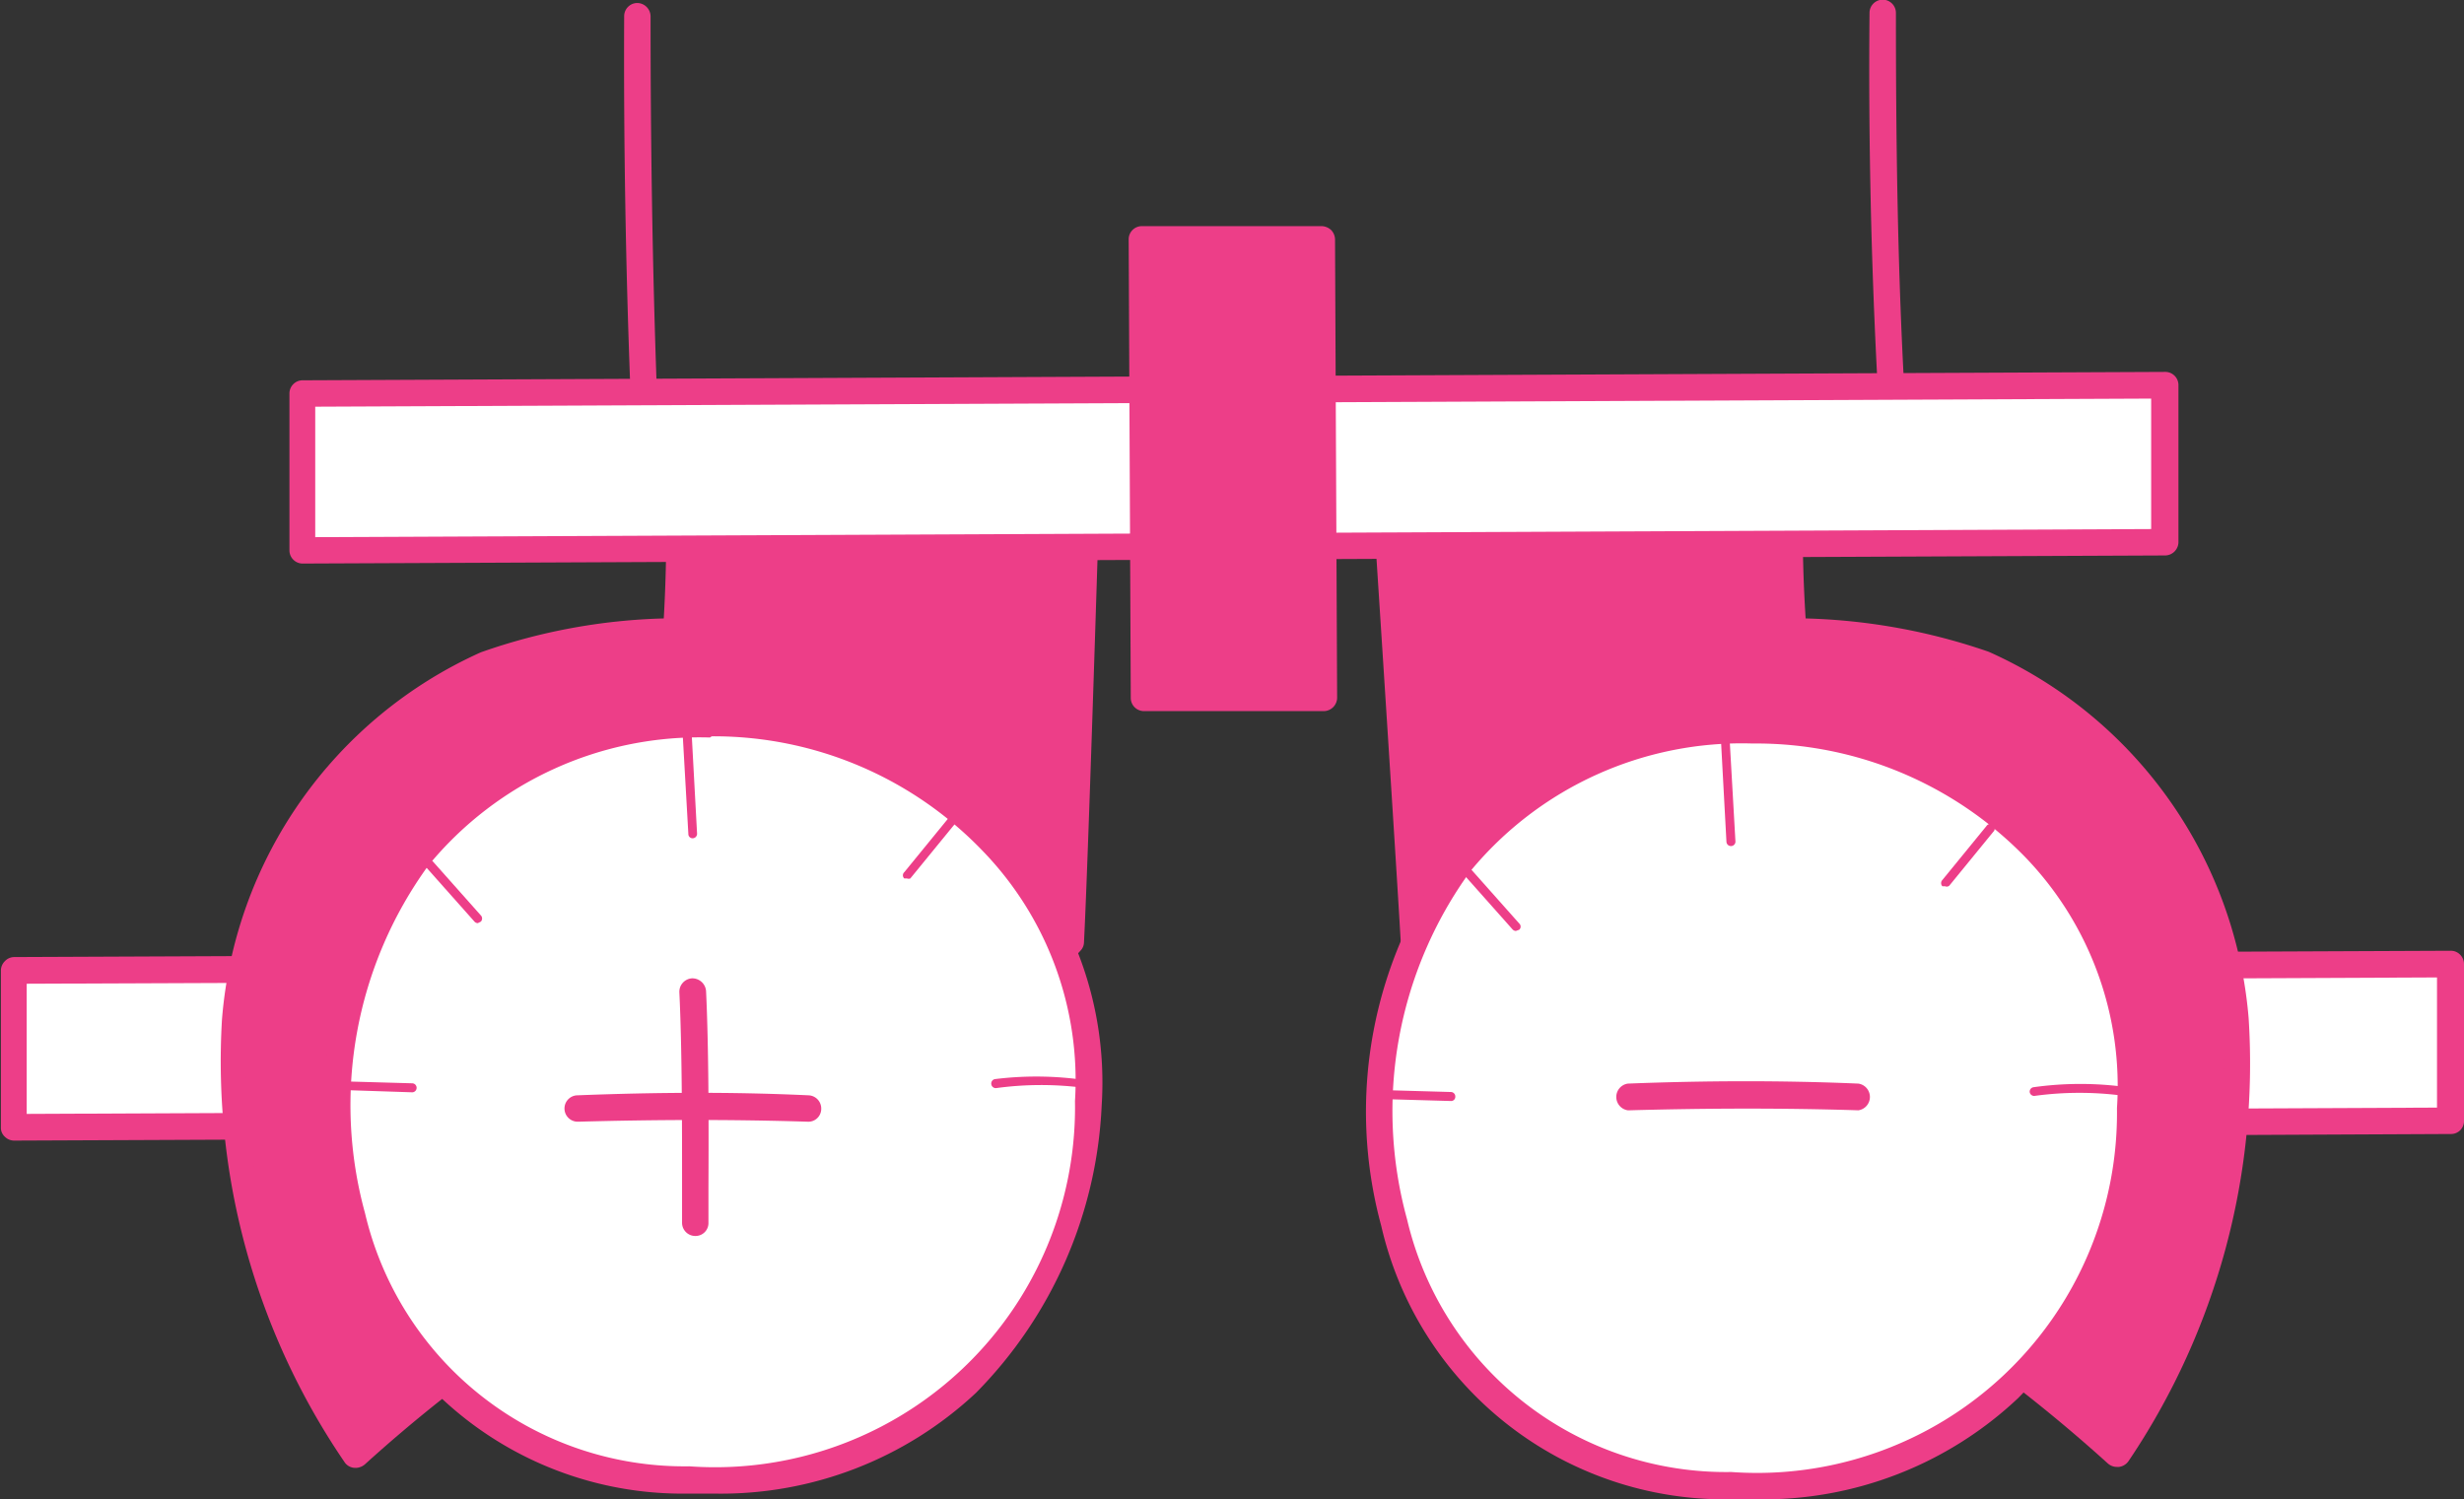 <svg xmlns="http://www.w3.org/2000/svg" width="8.215" height="4.999" viewBox="0 0 8.215 4.999">
  <rect x="0" y="0" width="8.215" height="4.999" fill="#333333" stroke="none"/>
  <g id="Group_251" data-name="Group 251" transform="translate(-72.796 -276.229)">
    <g id="Group_250" data-name="Group 250">
      <g id="Group_225" data-name="Group 225">
        <rect id="Rectangle_127" data-name="Rectangle 127" width="2.331" height="0.523" transform="translate(72.841 279.465) rotate(-0.254)" fill="#fff"/>
        <path id="Path_4106" data-name="Path 4106" d="M72.843,280.032a.044.044,0,0,1-.031-.013.04.04,0,0,1-.013-.031l0-.523a.044.044,0,0,1,.013-.031.043.043,0,0,1,.031-.014l2.331-.01h0a.044.044,0,0,1,.044.044l0,.523a.045.045,0,0,1-.044.045l-2.331.01Zm.042-.523,0,.434,2.242-.01V279.5Z" fill="#ed3e88"/>
      </g>
      <g id="Group_226" data-name="Group 226">
        <rect id="Rectangle_128" data-name="Rectangle 128" width="2.331" height="0.523" transform="translate(78.634 279.454) rotate(-0.254)" fill="#fff"/>
        <path id="Path_4107" data-name="Path 4107" d="M78.636,280.021a.044.044,0,0,1-.044-.044l0-.523a.044.044,0,0,1,.044-.045l2.331-.01a.043.043,0,0,1,.031.013.044.044,0,0,1,.013.031l0,.523a.043.043,0,0,1-.044.044l-2.331.011Zm.042-.523,0,.434,2.243-.01,0-.434Z" fill="#ed3e88"/>
      </g>
      <g id="Group_227" data-name="Group 227">
        <path id="Path_4108" data-name="Path 4108" d="M76.361,279.368c-.759.877-1.55.921-2.385,1.71a2.313,2.313,0,0,1-.4-1.445,1.422,1.422,0,0,1,.835-1.189,2.026,2.026,0,0,1,.619-.111,3.442,3.442,0,0,0,.006-.779l1.387-.016S76.377,279.061,76.361,279.368Z" fill="#ed3e88"/>
        <path id="Path_4109" data-name="Path 4109" d="M73.976,281.123h0a.043.043,0,0,1-.032-.02,2.37,2.37,0,0,1-.408-1.474,1.47,1.47,0,0,1,.863-1.225,1.987,1.987,0,0,1,.61-.113,4.851,4.851,0,0,0-.013-.733.044.044,0,0,1,.011-.033.043.043,0,0,1,.032-.014l1.388-.016a.039.039,0,0,1,.032.013.044.044,0,0,1,.013.032c0,.015-.046,1.527-.062,1.831a.04.04,0,0,1-.011.027,4.106,4.106,0,0,1-1.273.951,4.972,4.972,0,0,0-1.114.763A.048.048,0,0,1,73.976,281.123Zm1.106-3.525a2.412,2.412,0,0,1-.013.76.056.056,0,0,1-.037.019,1.962,1.962,0,0,0-.606.108,1.38,1.38,0,0,0-.807,1.152,2.258,2.258,0,0,0,.366,1.372,5.167,5.167,0,0,1,1.093-.738,4.072,4.072,0,0,0,1.24-.921c.014-.3.051-1.515.059-1.767Zm1.279,1.77Z" fill="#ed3e88"/>
      </g>
      <g id="Group_228" data-name="Group 228">
        <path id="Path_4110" data-name="Path 4110" d="M75.163,278.644a1.238,1.238,0,0,0-1.193,1.64,1.132,1.132,0,0,0,1.121.878,1.249,1.249,0,0,0,1.333-1.255A1.222,1.222,0,0,0,75.163,278.644Z" fill="#fff"/>
        <path id="Path_4111" data-name="Path 4111" d="M75.177,281.209l-.089,0a1.174,1.174,0,0,1-1.161-.912,1.441,1.441,0,0,1,.228-1.234,1.255,1.255,0,0,1,1.008-.46h.006a1.336,1.336,0,0,1,.971.412,1.188,1.188,0,0,1,.329.9,1.456,1.456,0,0,1-.419.958A1.244,1.244,0,0,1,75.177,281.209Zm-.014-2.521a1.169,1.169,0,0,0-.939.427,1.359,1.359,0,0,0-.211,1.159,1.094,1.094,0,0,0,1.081.844A1.2,1.2,0,0,0,76.38,279.9a1.1,1.1,0,0,0-.305-.831,1.243,1.243,0,0,0-.906-.385Zm0-.044Z" fill="#ed3e88"/>
      </g>
      <g id="Group_229" data-name="Group 229">
        <path id="Path_4112" data-name="Path 4112" d="M77.51,279.366c.762.874,1.506.923,2.344,1.71a2.311,2.311,0,0,0,.4-1.447,1.422,1.422,0,0,0-.839-1.186,2.036,2.036,0,0,0-.62-.109,3.433,3.433,0,0,1-.008-.778l-1.388-.011S77.493,279.059,77.51,279.366Z" fill="#ed3e88"/>
        <path id="Path_4113" data-name="Path 4113" d="M79.854,281.12a.045.045,0,0,1-.031-.012,5.249,5.249,0,0,0-1.09-.759,4.267,4.267,0,0,1-1.257-.954.045.045,0,0,1-.01-.027c-.017-.3-.115-1.805-.116-1.82a.042.042,0,0,1,.012-.034.046.046,0,0,1,.032-.013h0l1.388.011a.043.043,0,0,1,.032.014.045.045,0,0,1,.012.033,4.716,4.716,0,0,0-.01.732,2.026,2.026,0,0,1,.61.111,1.47,1.47,0,0,1,.867,1.222,2.371,2.371,0,0,1-.4,1.476.046.046,0,0,1-.032.02Zm-2.3-1.772a4.2,4.2,0,0,0,1.223.924,5.367,5.367,0,0,1,1.068.735,2.247,2.247,0,0,0,.361-1.374,1.383,1.383,0,0,0-.811-1.149,2,2,0,0,0-.607-.106.049.049,0,0,1-.036-.018,2.379,2.379,0,0,1-.016-.76l-1.294-.011C77.458,277.844,77.536,279.047,77.553,279.348Z" fill="#ed3e88"/>
      </g>
      <g id="Group_230" data-name="Group 230">
        <path id="Path_4114" data-name="Path 4114" d="M78.637,278.664a1.239,1.239,0,0,0-1.193,1.64,1.133,1.133,0,0,0,1.121.878,1.251,1.251,0,0,0,1.334-1.255A1.222,1.222,0,0,0,78.637,278.664Z" fill="#fff"/>
        <path id="Path_4115" data-name="Path 4115" d="M78.651,281.228c-.029,0-.059,0-.088,0a1.175,1.175,0,0,1-1.162-.912,1.449,1.449,0,0,1,.228-1.235,1.26,1.26,0,0,1,1.008-.46h.006a1.336,1.336,0,0,1,.971.413,1.187,1.187,0,0,1,.329.9,1.449,1.449,0,0,1-.419.957A1.239,1.239,0,0,1,78.651,281.228Zm-.013-2.52a1.173,1.173,0,0,0-.94.426,1.361,1.361,0,0,0-.211,1.16,1.092,1.092,0,0,0,1.081.843,1.2,1.2,0,0,0,1.286-1.213,1.1,1.1,0,0,0-.3-.831,1.251,1.251,0,0,0-.912-.385Zm0-.044h0Z" fill="#ed3e88"/>
      </g>
      <g id="Group_231" data-name="Group 231">
        <rect id="Rectangle_129" data-name="Rectangle 129" width="6.21" height="0.523" transform="translate(73.803 277.541) rotate(-0.254)" fill="#fff"/>
        <path id="Path_4116" data-name="Path 4116" d="M73.805,278.108a.044.044,0,0,1-.044-.044l0-.523a.044.044,0,0,1,.044-.044l6.21-.028h0a.044.044,0,0,1,.044.044l0,.523a.045.045,0,0,1-.044.045l-6.21.027Zm.042-.523,0,.435,6.121-.027,0-.435Z" fill="#ed3e88"/>
      </g>
      <g id="Group_232" data-name="Group 232">
        <rect id="Rectangle_130" data-name="Rectangle 130" width="0.603" height="1.528" transform="translate(76.604 277.026) rotate(-0.254)" fill="#ed3e88"/>
        <path id="Path_4117" data-name="Path 4117" d="M76.61,278.6a.044.044,0,0,1-.044-.045l-.007-1.528a.044.044,0,0,1,.044-.044l.6,0a.049.049,0,0,1,.031.013.046.046,0,0,1,.013.031l.007,1.528a.045.045,0,0,1-.044.045l-.6,0Zm.038-1.529.006,1.44.515,0-.006-1.44Z" fill="#ed3e88"/>
      </g>
      <g id="Group_233" data-name="Group 233">
        <path id="Path_4118" data-name="Path 4118" d="M75.105,279.024a.014.014,0,0,1-.014-.014l-.019-.334a.015.015,0,0,1,.014-.015.015.015,0,0,1,.016.014l.018.333a.015.015,0,0,1-.014.016Z" fill="#ed3e88"/>
      </g>
      <g id="Group_234" data-name="Group 234">
        <path id="Path_4119" data-name="Path 4119" d="M74.171,279.871h0l-.212-.007a.015.015,0,0,1,0-.029l.212.006a.015.015,0,0,1,.014.015A.015.015,0,0,1,74.171,279.871Z" fill="#ed3e88"/>
      </g>
      <g id="Group_235" data-name="Group 235">
        <path id="Path_4120" data-name="Path 4120" d="M76.417,279.857h0a1.106,1.106,0,0,0-.3,0,.015.015,0,0,1-.016-.013.015.015,0,0,1,.012-.017,1.124,1.124,0,0,1,.312.005.014.014,0,0,1,.013.017A.015.015,0,0,1,76.417,279.857Z" fill="#ed3e88"/>
      </g>
      <g id="Group_238" data-name="Group 238">
        <g id="Group_236" data-name="Group 236">
          <path id="Path_4121" data-name="Path 4121" d="M74.722,279.969a.044.044,0,0,1,0-.088c.255-.01.514-.012.769,0a.044.044,0,0,1,.043.045.043.043,0,0,1-.046.043c-.253-.008-.509-.007-.763,0Z" fill="#ed3e88"/>
        </g>
        <g id="Group_237" data-name="Group 237">
          <path id="Path_4122" data-name="Path 4122" d="M75.114,280.35a.044.044,0,0,1-.044-.044v-.121c0-.206,0-.462-.009-.647a.045.045,0,0,1,.042-.047.046.046,0,0,1,.047.042c.009.188.009.445.008.652v.121a.043.043,0,0,1-.044.044Z" fill="#ed3e88"/>
        </g>
      </g>
      <g id="Group_240" data-name="Group 240">
        <g id="Group_239" data-name="Group 239">
          <path id="Path_4123" data-name="Path 4123" d="M78.223,279.931a.045.045,0,0,1,0-.089c.255-.01.513-.011.769,0a.045.045,0,0,1,0,.089h0c-.253-.008-.51-.007-.763,0Z" fill="#ed3e88"/>
        </g>
      </g>
      <g id="Group_241" data-name="Group 241">
        <path id="Path_4124" data-name="Path 4124" d="M74.389,279.307a.016.016,0,0,1-.011-.005l-.16-.18a.014.014,0,0,1,0-.021.015.015,0,0,1,.021,0l.16.18a.015.015,0,0,1,0,.021Z" fill="#ed3e88"/>
      </g>
      <g id="Group_242" data-name="Group 242">
        <path id="Path_4125" data-name="Path 4125" d="M75.82,279.158l-.009,0a.014.014,0,0,1,0-.021l.147-.18a.014.014,0,0,1,.02,0,.014.014,0,0,1,0,.021l-.147.18A.016.016,0,0,1,75.82,279.158Z" fill="#ed3e88"/>
      </g>
      <g id="Group_243" data-name="Group 243">
        <path id="Path_4126" data-name="Path 4126" d="M78.567,279.05a.015.015,0,0,1-.015-.014l-.018-.333a.014.014,0,0,1,.014-.016.014.014,0,0,1,.015.014l.019.334a.015.015,0,0,1-.014.015Z" fill="#ed3e88"/>
      </g>
      <g id="Group_244" data-name="Group 244">
        <path id="Path_4127" data-name="Path 4127" d="M77.633,279.9h0l-.211-.006a.016.016,0,0,1-.015-.016.017.017,0,0,1,.015-.014l.212.006a.015.015,0,0,1,.014.016A.014.014,0,0,1,77.633,279.9Z" fill="#ed3e88"/>
      </g>
      <g id="Group_245" data-name="Group 245">
        <path id="Path_4128" data-name="Path 4128" d="M79.879,279.883h0a1.105,1.105,0,0,0-.3,0,.015.015,0,0,1-.016-.013.015.015,0,0,1,.013-.016,1.124,1.124,0,0,1,.312,0,.015.015,0,0,1,.012.017A.014.014,0,0,1,79.879,279.883Z" fill="#ed3e88"/>
      </g>
      <g id="Group_246" data-name="Group 246">
        <path id="Path_4129" data-name="Path 4129" d="M77.85,279.333a.016.016,0,0,1-.011-.005l-.16-.18a.015.015,0,0,1,.022-.02l.16.18a.014.014,0,0,1,0,.021Z" fill="#ed3e88"/>
      </g>
      <g id="Group_247" data-name="Group 247">
        <path id="Path_4130" data-name="Path 4130" d="M79.281,279.184l-.009,0a.015.015,0,0,1,0-.021l.147-.18a.015.015,0,1,1,.023.019l-.147.18A.013.013,0,0,1,79.281,279.184Z" fill="#ed3e88"/>
      </g>
      <g id="Group_248" data-name="Group 248">
        <path id="Path_4131" data-name="Path 4131" d="M74.942,277.578a.044.044,0,0,1-.044-.043c-.016-.415-.023-.836-.021-1.252a.044.044,0,0,1,.044-.044h0a.045.045,0,0,1,.044.045c0,.414.006.834.021,1.248a.044.044,0,0,1-.042.046Z" fill="#ed3e88"/>
      </g>
      <g id="Group_249" data-name="Group 249">
        <path id="Path_4132" data-name="Path 4132" d="M79.1,277.556a.044.044,0,0,1-.044-.042c-.022-.412-.031-.83-.027-1.242a.044.044,0,0,1,.088,0c0,.41.005.826.027,1.236a.044.044,0,0,1-.041.047Z" fill="#ed3e88"/>
      </g>
    </g>
  </g>
</svg>
